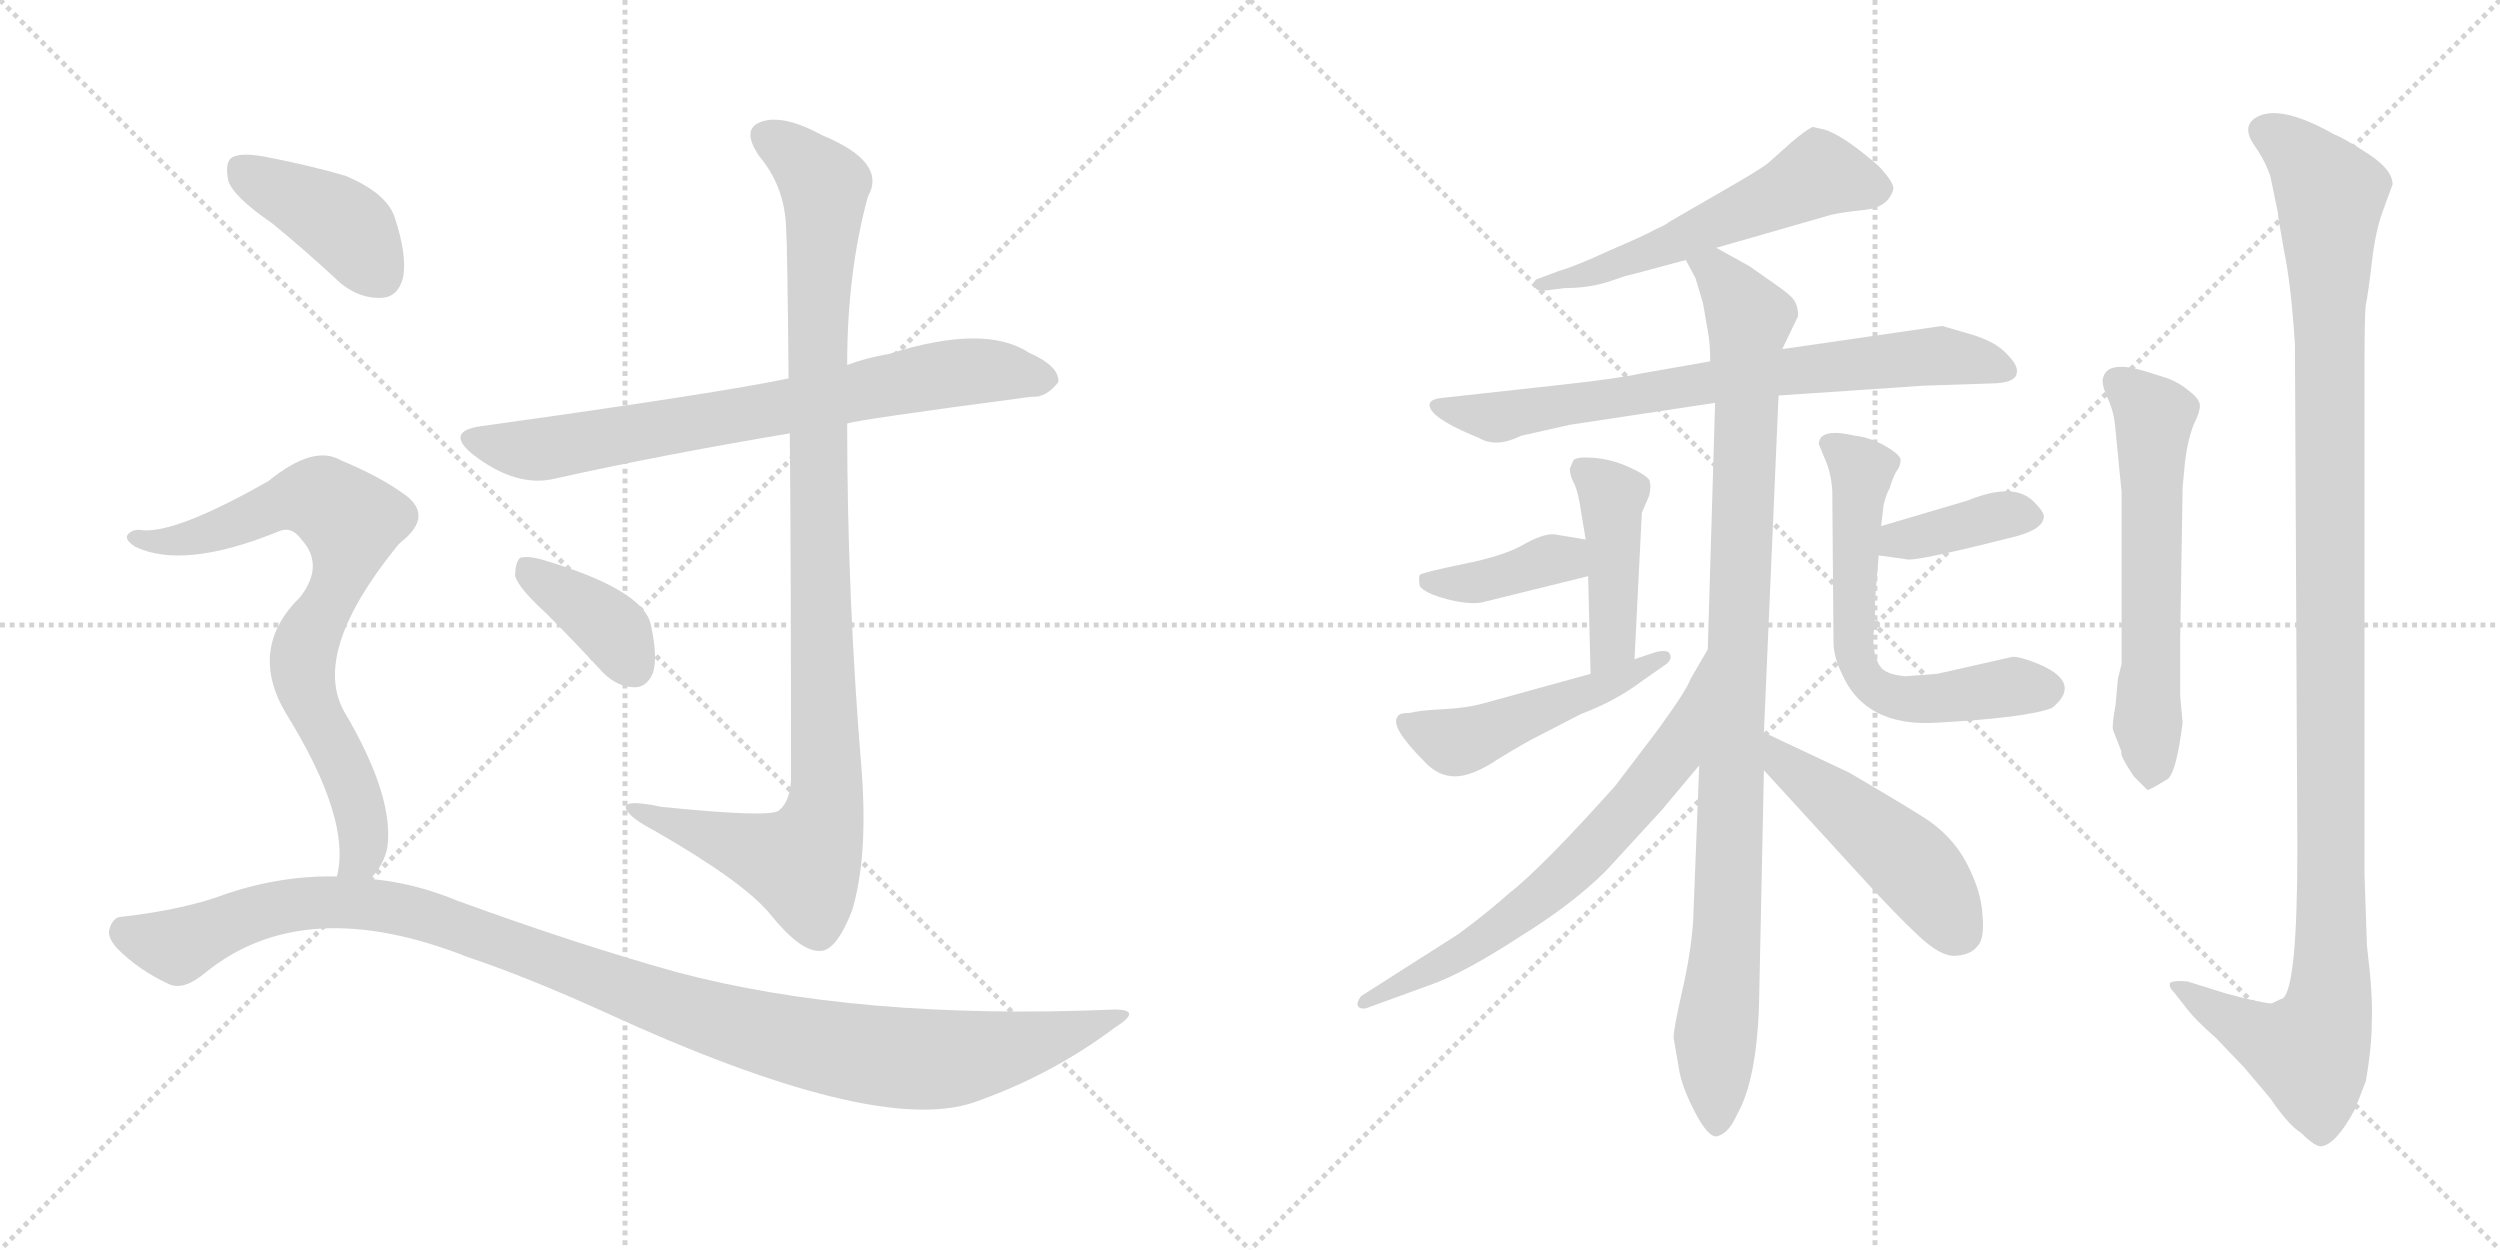 <svg version="1.1" viewBox="0 0 2048 1024" xmlns="http://www.w3.org/2000/svg">
  <g stroke="lightgray" stroke-dasharray="1,1" stroke-width="1" transform="scale(4, 4)">
    <line x1="0" y1="0" x2="256" y2="256"></line>
    <line x1="256" y1="0" x2="0" y2="256"></line>
    <line x1="128" y1="0" x2="128" y2="256"></line>
    <line x1="0" y1="128" x2="256" y2="128"></line>
    <line x1="256" y1="0" x2="512" y2="256"></line>
    <line x1="512" y1="0" x2="256" y2="256"></line>
    <line x1="384" y1="0" x2="384" y2="256"></line>
    <line x1="256" y1="128" x2="512" y2="128"></line>
  </g>
<g transform="scale(1, -1) translate(0, -850)">
   <style type="text/css">
    @keyframes keyframes0 {
      from {
       stroke: black;
       stroke-dashoffset: 730;
       stroke-width: 128;
       }
       70% {
       animation-timing-function: step-end;
       stroke: black;
       stroke-dashoffset: 0;
       stroke-width: 128;
       }
       to {
       stroke: black;
       stroke-width: 1024;
       }
       }
       #make-me-a-hanzi-animation-0 {
         animation: keyframes0 0.844s both;
         animation-delay: 0s;
         animation-timing-function: linear;
       }
    @keyframes keyframes1 {
      from {
       stroke: black;
       stroke-dashoffset: 1023;
       stroke-width: 128;
       }
       77% {
       animation-timing-function: step-end;
       stroke: black;
       stroke-dashoffset: 0;
       stroke-width: 128;
       }
       to {
       stroke: black;
       stroke-width: 1024;
       }
       }
       #make-me-a-hanzi-animation-1 {
         animation: keyframes1 1.083s both;
         animation-delay: 0.844s;
         animation-timing-function: linear;
       }
    @keyframes keyframes2 {
      from {
       stroke: black;
       stroke-dashoffset: 378;
       stroke-width: 128;
       }
       55% {
       animation-timing-function: step-end;
       stroke: black;
       stroke-dashoffset: 0;
       stroke-width: 128;
       }
       to {
       stroke: black;
       stroke-width: 1024;
       }
       }
       #make-me-a-hanzi-animation-2 {
         animation: keyframes2 0.558s both;
         animation-delay: 1.927s;
         animation-timing-function: linear;
       }
    @keyframes keyframes3 {
      from {
       stroke: black;
       stroke-dashoffset: 404;
       stroke-width: 128;
       }
       57% {
       animation-timing-function: step-end;
       stroke: black;
       stroke-dashoffset: 0;
       stroke-width: 128;
       }
       to {
       stroke: black;
       stroke-width: 1024;
       }
       }
       #make-me-a-hanzi-animation-3 {
         animation: keyframes3 0.579s both;
         animation-delay: 2.484s;
         animation-timing-function: linear;
       }
    @keyframes keyframes4 {
      from {
       stroke: black;
       stroke-dashoffset: 754;
       stroke-width: 128;
       }
       71% {
       animation-timing-function: step-end;
       stroke: black;
       stroke-dashoffset: 0;
       stroke-width: 128;
       }
       to {
       stroke: black;
       stroke-width: 1024;
       }
       }
       #make-me-a-hanzi-animation-4 {
         animation: keyframes4 0.864s both;
         animation-delay: 3.063s;
         animation-timing-function: linear;
       }
    @keyframes keyframes5 {
      from {
       stroke: black;
       stroke-dashoffset: 1088;
       stroke-width: 128;
       }
       78% {
       animation-timing-function: step-end;
       stroke: black;
       stroke-dashoffset: 0;
       stroke-width: 128;
       }
       to {
       stroke: black;
       stroke-width: 1024;
       }
       }
       #make-me-a-hanzi-animation-5 {
         animation: keyframes5 1.135s both;
         animation-delay: 3.927s;
         animation-timing-function: linear;
       }
    @keyframes keyframes6 {
      from {
       stroke: black;
       stroke-dashoffset: 552;
       stroke-width: 128;
       }
       64% {
       animation-timing-function: step-end;
       stroke: black;
       stroke-dashoffset: 0;
       stroke-width: 128;
       }
       to {
       stroke: black;
       stroke-width: 1024;
       }
       }
       #make-me-a-hanzi-animation-6 {
         animation: keyframes6 0.699s both;
         animation-delay: 5.062s;
         animation-timing-function: linear;
       }
    @keyframes keyframes7 {
      from {
       stroke: black;
       stroke-dashoffset: 728;
       stroke-width: 128;
       }
       70% {
       animation-timing-function: step-end;
       stroke: black;
       stroke-dashoffset: 0;
       stroke-width: 128;
       }
       to {
       stroke: black;
       stroke-width: 1024;
       }
       }
       #make-me-a-hanzi-animation-7 {
         animation: keyframes7 0.842s both;
         animation-delay: 5.761s;
         animation-timing-function: linear;
       }
    @keyframes keyframes8 {
      from {
       stroke: black;
       stroke-dashoffset: 982;
       stroke-width: 128;
       }
       76% {
       animation-timing-function: step-end;
       stroke: black;
       stroke-dashoffset: 0;
       stroke-width: 128;
       }
       to {
       stroke: black;
       stroke-width: 1024;
       }
       }
       #make-me-a-hanzi-animation-8 {
         animation: keyframes8 1.049s both;
         animation-delay: 6.604s;
         animation-timing-function: linear;
       }
    @keyframes keyframes9 {
      from {
       stroke: black;
       stroke-dashoffset: 434;
       stroke-width: 128;
       }
       59% {
       animation-timing-function: step-end;
       stroke: black;
       stroke-dashoffset: 0;
       stroke-width: 128;
       }
       to {
       stroke: black;
       stroke-width: 1024;
       }
       }
       #make-me-a-hanzi-animation-9 {
         animation: keyframes9 0.603s both;
         animation-delay: 7.653s;
         animation-timing-function: linear;
       }
    @keyframes keyframes10 {
      from {
       stroke: black;
       stroke-dashoffset: 384;
       stroke-width: 128;
       }
       56% {
       animation-timing-function: step-end;
       stroke: black;
       stroke-dashoffset: 0;
       stroke-width: 128;
       }
       to {
       stroke: black;
       stroke-width: 1024;
       }
       }
       #make-me-a-hanzi-animation-10 {
         animation: keyframes10 0.562s both;
         animation-delay: 8.256s;
         animation-timing-function: linear;
       }
    @keyframes keyframes11 {
      from {
       stroke: black;
       stroke-dashoffset: 484;
       stroke-width: 128;
       }
       61% {
       animation-timing-function: step-end;
       stroke: black;
       stroke-dashoffset: 0;
       stroke-width: 128;
       }
       to {
       stroke: black;
       stroke-width: 1024;
       }
       }
       #make-me-a-hanzi-animation-11 {
         animation: keyframes11 0.644s both;
         animation-delay: 8.819s;
         animation-timing-function: linear;
       }
    @keyframes keyframes12 {
      from {
       stroke: black;
       stroke-dashoffset: 378;
       stroke-width: 128;
       }
       55% {
       animation-timing-function: step-end;
       stroke: black;
       stroke-dashoffset: 0;
       stroke-width: 128;
       }
       to {
       stroke: black;
       stroke-width: 1024;
       }
       }
       #make-me-a-hanzi-animation-12 {
         animation: keyframes12 0.558s both;
         animation-delay: 9.462s;
         animation-timing-function: linear;
       }
    @keyframes keyframes13 {
      from {
       stroke: black;
       stroke-dashoffset: 612;
       stroke-width: 128;
       }
       67% {
       animation-timing-function: step-end;
       stroke: black;
       stroke-dashoffset: 0;
       stroke-width: 128;
       }
       to {
       stroke: black;
       stroke-width: 1024;
       }
       }
       #make-me-a-hanzi-animation-13 {
         animation: keyframes13 0.748s both;
         animation-delay: 10.02s;
         animation-timing-function: linear;
       }
    @keyframes keyframes14 {
      from {
       stroke: black;
       stroke-dashoffset: 654;
       stroke-width: 128;
       }
       68% {
       animation-timing-function: step-end;
       stroke: black;
       stroke-dashoffset: 0;
       stroke-width: 128;
       }
       to {
       stroke: black;
       stroke-width: 1024;
       }
       }
       #make-me-a-hanzi-animation-14 {
         animation: keyframes14 0.782s both;
         animation-delay: 10.768s;
         animation-timing-function: linear;
       }
    @keyframes keyframes15 {
      from {
       stroke: black;
       stroke-dashoffset: 477;
       stroke-width: 128;
       }
       61% {
       animation-timing-function: step-end;
       stroke: black;
       stroke-dashoffset: 0;
       stroke-width: 128;
       }
       to {
       stroke: black;
       stroke-width: 1024;
       }
       }
       #make-me-a-hanzi-animation-15 {
         animation: keyframes15 0.638s both;
         animation-delay: 11.55s;
         animation-timing-function: linear;
       }
    @keyframes keyframes16 {
      from {
       stroke: black;
       stroke-dashoffset: 595;
       stroke-width: 128;
       }
       66% {
       animation-timing-function: step-end;
       stroke: black;
       stroke-dashoffset: 0;
       stroke-width: 128;
       }
       to {
       stroke: black;
       stroke-width: 1024;
       }
       }
       #make-me-a-hanzi-animation-16 {
         animation: keyframes16 0.734s both;
         animation-delay: 12.188s;
         animation-timing-function: linear;
       }
    @keyframes keyframes17 {
      from {
       stroke: black;
       stroke-dashoffset: 1159;
       stroke-width: 128;
       }
       79% {
       animation-timing-function: step-end;
       stroke: black;
       stroke-dashoffset: 0;
       stroke-width: 128;
       }
       to {
       stroke: black;
       stroke-width: 1024;
       }
       }
       #make-me-a-hanzi-animation-17 {
         animation: keyframes17 1.193s both;
         animation-delay: 12.923s;
         animation-timing-function: linear;
       }
</style>
<path d="M 694.0 503.0 Q 701.0 506.0 845.0 525.0 Q 857.0 524.0 867.0 537.0 Q 868.0 550.0 843.0 561.0 Q 807.0 585.0 728.0 560.0 Q 710.0 557.0 694.0 551.0 L 646.0 540.0 Q 589.0 528.0 395.0 501.0 Q 364.0 497.0 387.0 478.0 Q 423.0 450.0 455.0 458.0 Q 540.0 477.0 647.0 495.0 L 694.0 503.0 Z" fill="lightgray"></path> 
<path d="M 647.0 495.0 Q 648.0 389.0 648.0 211.0 Q 647.0 193.0 638.0 186.0 Q 631.0 180.0 542.0 189.0 Q 509.0 196.0 513.0 187.0 Q 516.0 180.0 537.0 169.0 Q 610.0 127.0 631.0 101.0 Q 656.0 70.0 672.0 71.0 Q 685.0 71.0 698.0 104.0 Q 711.0 147.0 706.0 217.0 Q 694.0 361.0 694.0 503.0 L 694.0 551.0 Q 694.0 627.0 711.0 689.0 Q 727.0 717.0 674.0 739.0 Q 641.0 757.0 623.0 750.0 Q 607.0 744.0 622.0 722.0 Q 643.0 697.0 644.0 663.0 Q 645.0 650.0 646.0 540.0 L 647.0 495.0 Z" fill="lightgray"></path> 
<path d="M 448.0 347.0 Q 470.0 325.0 494.0 299.0 Q 506.0 287.0 520.0 287.0 Q 530.0 287.0 535.0 299.0 Q 539.0 312.0 533.0 339.0 Q 526.0 367.0 446.0 391.0 Q 433.0 395.0 426.0 393.0 Q 422.0 389.0 422.0 378.0 Q 425.0 368.0 448.0 347.0 Z" fill="lightgray"></path> 
<path d="M 223.0 667.0 Q 250.0 645.0 279.0 618.0 Q 295.0 605.0 313.0 606.0 Q 326.0 607.0 330.0 622.0 Q 334.0 640.0 323.0 673.0 Q 316.0 692.0 283.0 706.0 Q 252.0 715.0 215.0 722.0 Q 197.0 725.0 190.0 721.0 Q 184.0 717.0 187.0 702.0 Q 191.0 689.0 223.0 667.0 Z" fill="lightgray"></path> 
<path d="M 303.0 130.0 Q 313.0 139.0 317.0 154.0 Q 324.0 196.0 282.0 267.0 Q 255.0 315.0 324.0 401.0 Q 327.0 405.0 331.0 408.0 Q 353.0 427.0 334.0 443.0 Q 313.0 459.0 279.0 473.0 Q 257.0 486.0 220.0 456.0 Q 141.0 411.0 114.0 416.0 Q 107.0 416.0 104.0 411.0 Q 103.0 407.0 111.0 402.0 Q 151.0 383.0 229.0 415.0 Q 239.0 419.0 247.0 408.0 Q 266.0 387.0 246.0 361.0 Q 203.0 319.0 234.0 266.0 Q 288.0 179.0 276.0 132.0 C 272.0 102.0 285.0 106.0 303.0 130.0 Z" fill="lightgray"></path> 
<path d="M 276.0 132.0 Q 231.0 133.0 186.0 118.0 Q 152.0 105.0 100.0 99.0 Q 93.0 99.0 90.0 90.0 Q 87.0 83.0 96.0 73.0 Q 114.0 55.0 138.0 44.0 Q 150.0 38.0 168.0 53.0 Q 249.0 119.0 383.0 66.0 Q 431.0 50.0 495.0 21.0 Q 717.0 -81.0 798.0 -53.0 Q 861.0 -31.0 913.0 8.0 Q 937.0 23.0 913.0 23.0 Q 702.0 14.0 553.0 54.0 Q 474.0 76.0 375.0 112.0 Q 339.0 127.0 303.0 130.0 L 276.0 132.0 Z" fill="lightgray"></path> 
<path d="M 1266.0 612.0 L 1282.0 614.0 Q 1301.0 614.0 1317.0 619.0 L 1326.0 622.0 Q 1331.0 624.0 1340.0 626.0 L 1381.0 637.0 L 1406.0 647.0 L 1500.0 674.0 Q 1508.0 676.0 1527.0 678.0 Q 1547.0 680.0 1551.0 695.0 Q 1552.0 700.0 1539.0 714.0 Q 1509.0 740.0 1494.0 744.0 L 1485.0 746.0 Q 1480.0 744.0 1467.0 733.0 L 1448.0 716.0 Q 1440.0 710.0 1412.0 694.0 L 1367.0 668.0 Q 1365.0 666.0 1356.0 662.0 Q 1347.0 657.0 1319.0 645.0 Q 1291.0 632.0 1277.0 628.0 L 1261.0 622.0 Q 1256.0 621.0 1257.0 616.0 Q 1258.0 611.0 1266.0 612.0 Z" fill="lightgray"></path> 
<path d="M 1401.0 554.0 L 1344.0 544.0 Q 1326.0 540.0 1281.0 535.0 L 1181.0 524.0 Q 1171.0 523.0 1171.0 518.0 Q 1172.0 508.0 1205.0 494.0 L 1212.0 491.0 Q 1226.0 483.0 1246.0 493.0 L 1286.0 502.0 L 1405.0 520.0 L 1457.0 526.0 L 1575.0 534.0 L 1635.0 536.0 Q 1651.0 537.0 1652.0 544.0 Q 1654.0 550.0 1644.0 560.0 Q 1635.0 570.0 1615.0 576.0 L 1591.0 583.0 L 1460.0 564.0 L 1401.0 554.0 Z" fill="lightgray"></path> 
<path d="M 1381.0 637.0 L 1389.0 622.0 L 1395.0 602.0 L 1399.0 579.0 Q 1401.0 569.0 1401.0 554.0 L 1405.0 520.0 L 1399.0 318.0 L 1392.0 223.0 L 1387.0 95.0 Q 1385.0 68.0 1378.0 38.0 Q 1371.0 7.0 1371.0 0.0 L 1376.0 -29.0 Q 1379.0 -43.0 1389.0 -62.0 Q 1399.0 -81.0 1406.0 -81.0 Q 1416.0 -79.0 1423.0 -63.0 Q 1439.0 -35.0 1441.0 27.0 L 1445.0 219.0 L 1445.0 250.0 L 1457.0 526.0 L 1460.0 564.0 L 1473.0 591.0 Q 1473.0 600.0 1469.0 605.0 Q 1466.0 609.0 1453.0 618.0 L 1433.0 632.0 L 1406.0 647.0 C 1380.0 662.0 1368.0 664.0 1381.0 637.0 Z" fill="lightgray"></path> 
<path d="M 1289.0 473.0 L 1286.0 466.0 Q 1286.0 460.0 1290.0 453.0 Q 1293.0 446.0 1295.0 432.0 L 1299.0 408.0 L 1301.0 378.0 L 1303.0 298.0 C 1304.0 268.0 1338.0 280.0 1339.0 310.0 L 1345.0 430.0 L 1351.0 444.0 Q 1353.0 452.0 1351.0 457.0 Q 1347.0 462.0 1333.0 468.0 Q 1319.0 474.0 1305.0 475.0 Q 1292.0 476.0 1289.0 473.0 Z" fill="lightgray"></path> 
<path d="M 1299.0 408.0 L 1275.0 412.0 Q 1267.0 414.0 1250.0 405.0 Q 1234.0 395.0 1199.0 388.0 Q 1165.0 381.0 1163.0 379.0 Q 1162.0 377.0 1163.0 370.0 Q 1167.0 364.0 1186.0 359.0 Q 1206.0 354.0 1216.0 357.0 L 1301.0 378.0 C 1330.0 385.0 1329.0 403.0 1299.0 408.0 Z" fill="lightgray"></path> 
<path d="M 1303.0 298.0 L 1216.0 274.0 Q 1202.0 270.0 1182.0 269.0 Q 1162.0 268.0 1155.0 266.0 Q 1146.0 266.0 1145.0 263.0 Q 1138.0 255.0 1167.0 226.0 Q 1178.0 214.0 1192.0 214.0 Q 1206.0 214.0 1227.0 228.0 Q 1248.0 241.0 1262.0 248.0 L 1295.0 265.0 Q 1324.0 276.0 1345.0 292.0 L 1365.0 306.0 Q 1370.0 310.0 1368.0 314.0 Q 1367.0 318.0 1357.0 316.0 L 1339.0 310.0 L 1303.0 298.0 Z" fill="lightgray"></path> 
<path d="M 1539.0 395.0 L 1561.0 392.0 Q 1566.0 389.0 1645.0 409.0 Q 1672.0 415.0 1674.0 425.0 Q 1676.0 429.0 1667.0 438.0 Q 1651.0 456.0 1612.0 440.0 L 1541.0 419.0 C 1512.0 410.0 1509.0 399.0 1539.0 395.0 Z" fill="lightgray"></path> 
<path d="M 1490.0 486.0 L 1495.0 474.0 Q 1500.0 463.0 1501.0 448.0 L 1502.0 324.0 Q 1502.0 313.0 1508.0 300.0 Q 1527.0 254.0 1587.0 258.0 Q 1660.0 262.0 1681.0 270.0 Q 1708.0 292.0 1665.0 308.0 Q 1654.0 312.0 1649.0 312.0 L 1587.0 298.0 L 1561.0 296.0 Q 1548.0 297.0 1542.0 302.0 Q 1537.0 307.0 1535.0 319.0 Q 1534.0 331.0 1536.0 339.0 L 1536.0 358.0 L 1539.0 395.0 L 1541.0 419.0 L 1543.0 436.0 Q 1545.0 445.0 1548.0 450.0 Q 1550.0 457.0 1553.0 463.0 Q 1557.0 468.0 1557.0 474.0 Q 1555.0 479.0 1542.0 486.0 Q 1530.0 492.0 1520.0 493.0 Q 1490.0 500.0 1490.0 486.0 Z" fill="lightgray"></path> 
<path d="M 1399.0 318.0 L 1385.0 294.0 Q 1382.0 285.0 1358.0 252.0 L 1323.0 206.0 Q 1263.0 139.0 1236.0 118.0 Q 1218.0 102.0 1195.0 85.0 L 1115.0 34.0 Q 1112.0 30.0 1112.0 27.0 Q 1113.0 23.0 1119.0 24.0 L 1174.0 44.0 Q 1201.0 54.0 1244.0 82.0 Q 1288.0 109.0 1316.0 137.0 L 1361.0 186.0 L 1392.0 223.0 C 1411.0 246.0 1414.0 344.0 1399.0 318.0 Z" fill="lightgray"></path> 
<path d="M 1445.0 219.0 L 1531.0 125.0 Q 1553.0 101.0 1571.0 84.0 Q 1590.0 66.0 1602.0 67.0 Q 1615.0 68.0 1620.0 75.0 Q 1626.0 81.0 1624.0 101.0 Q 1623.0 120.0 1611.0 143.0 Q 1599.0 166.0 1575.0 181.0 Q 1551.0 196.0 1515.0 217.0 L 1445.0 250.0 C 1418.0 263.0 1425.0 241.0 1445.0 219.0 Z" fill="lightgray"></path> 
<path d="M 1788.0 451.0 L 1790.0 472.0 Q 1792.0 489.0 1797.0 502.0 Q 1803.0 514.0 1802.0 519.0 Q 1801.0 524.0 1793.0 530.0 Q 1786.0 536.0 1776.0 540.0 L 1757.0 546.0 Q 1727.0 555.0 1723.0 541.0 Q 1721.0 537.0 1726.0 525.0 Q 1732.0 513.0 1733.0 498.0 L 1738.0 447.0 L 1738.0 306.0 L 1735.0 294.0 L 1733.0 272.0 Q 1730.0 256.0 1731.0 252.0 L 1738.0 234.0 Q 1736.0 232.0 1748.0 214.0 L 1759.0 203.0 Q 1760.0 202.0 1776.0 212.0 Q 1783.0 218.0 1788.0 258.0 L 1786.0 280.0 L 1786.0 326.0 L 1788.0 451.0 Z" fill="lightgray"></path> 
<path d="M 1939.0 75.0 L 1937.0 134.0 L 1937.0 550.0 Q 1937.0 590.0 1938.0 600.0 Q 1940.0 609.0 1943.0 635.0 Q 1946.0 661.0 1952.0 677.0 L 1960.0 699.0 Q 1960.0 711.0 1940.0 724.0 Q 1920.0 737.0 1912.0 740.0 Q 1866.0 766.0 1847.0 753.0 Q 1837.0 746.0 1846.0 732.0 Q 1856.0 718.0 1860.0 705.0 L 1866.0 676.0 Q 1866.0 673.0 1871.0 645.0 Q 1877.0 616.0 1880.0 568.0 L 1882.0 154.0 Q 1882.0 41.0 1870.0 32.0 Q 1869.0 32.0 1861.0 28.0 Q 1854.0 28.0 1824.0 36.0 L 1792.0 46.0 Q 1781.0 47.0 1778.0 45.0 Q 1776.0 42.0 1781.0 37.0 L 1792.0 23.0 Q 1799.0 14.0 1815.0 0.0 L 1838.0 -24.0 L 1860.0 -50.0 Q 1875.0 -72.0 1885.0 -78.0 Q 1897.0 -90.0 1902.0 -89.0 Q 1914.0 -87.0 1929.0 -59.0 L 1938.0 -36.0 Q 1943.0 -8.0 1943.0 14.0 Q 1944.0 35.0 1939.0 75.0 Z" fill="lightgray"></path> 
      <clipPath id="make-me-a-hanzi-clip-0">
      <path d="M 694.0 503.0 Q 701.0 506.0 845.0 525.0 Q 857.0 524.0 867.0 537.0 Q 868.0 550.0 843.0 561.0 Q 807.0 585.0 728.0 560.0 Q 710.0 557.0 694.0 551.0 L 646.0 540.0 Q 589.0 528.0 395.0 501.0 Q 364.0 497.0 387.0 478.0 Q 423.0 450.0 455.0 458.0 Q 540.0 477.0 647.0 495.0 L 694.0 503.0 Z" fill="lightgray"></path>
      </clipPath>
      <path clip-path="url(#make-me-a-hanzi-clip-0)" d="M 389.0 490.0 L 445.0 482.0 L 790.0 546.0 L 856.0 539.0 " fill="none" id="make-me-a-hanzi-animation-0" stroke-dasharray="602 1204" stroke-linecap="round"></path>

      <clipPath id="make-me-a-hanzi-clip-1">
      <path d="M 647.0 495.0 Q 648.0 389.0 648.0 211.0 Q 647.0 193.0 638.0 186.0 Q 631.0 180.0 542.0 189.0 Q 509.0 196.0 513.0 187.0 Q 516.0 180.0 537.0 169.0 Q 610.0 127.0 631.0 101.0 Q 656.0 70.0 672.0 71.0 Q 685.0 71.0 698.0 104.0 Q 711.0 147.0 706.0 217.0 Q 694.0 361.0 694.0 503.0 L 694.0 551.0 Q 694.0 627.0 711.0 689.0 Q 727.0 717.0 674.0 739.0 Q 641.0 757.0 623.0 750.0 Q 607.0 744.0 622.0 722.0 Q 643.0 697.0 644.0 663.0 Q 645.0 650.0 646.0 540.0 L 647.0 495.0 Z" fill="lightgray"></path>
      </clipPath>
      <path clip-path="url(#make-me-a-hanzi-clip-1)" d="M 630.0 736.0 L 671.0 705.0 L 676.0 691.0 L 668.0 553.0 L 678.0 207.0 L 674.0 176.0 L 658.0 143.0 L 533.0 181.0 L 530.0 187.0 L 519.0 186.0 " fill="none" id="make-me-a-hanzi-animation-1" stroke-dasharray="895 1790" stroke-linecap="round"></path>

      <clipPath id="make-me-a-hanzi-clip-2">
      <path d="M 448.0 347.0 Q 470.0 325.0 494.0 299.0 Q 506.0 287.0 520.0 287.0 Q 530.0 287.0 535.0 299.0 Q 539.0 312.0 533.0 339.0 Q 526.0 367.0 446.0 391.0 Q 433.0 395.0 426.0 393.0 Q 422.0 389.0 422.0 378.0 Q 425.0 368.0 448.0 347.0 Z" fill="lightgray"></path>
      </clipPath>
      <path clip-path="url(#make-me-a-hanzi-clip-2)" d="M 431.0 384.0 L 493.0 342.0 L 519.0 303.0 " fill="none" id="make-me-a-hanzi-animation-2" stroke-dasharray="250 500" stroke-linecap="round"></path>

      <clipPath id="make-me-a-hanzi-clip-3">
      <path d="M 223.0 667.0 Q 250.0 645.0 279.0 618.0 Q 295.0 605.0 313.0 606.0 Q 326.0 607.0 330.0 622.0 Q 334.0 640.0 323.0 673.0 Q 316.0 692.0 283.0 706.0 Q 252.0 715.0 215.0 722.0 Q 197.0 725.0 190.0 721.0 Q 184.0 717.0 187.0 702.0 Q 191.0 689.0 223.0 667.0 Z" fill="lightgray"></path>
      </clipPath>
      <path clip-path="url(#make-me-a-hanzi-clip-3)" d="M 197.0 713.0 L 283.0 665.0 L 312.0 625.0 " fill="none" id="make-me-a-hanzi-animation-3" stroke-dasharray="276 552" stroke-linecap="round"></path>

      <clipPath id="make-me-a-hanzi-clip-4">
      <path d="M 303.0 130.0 Q 313.0 139.0 317.0 154.0 Q 324.0 196.0 282.0 267.0 Q 255.0 315.0 324.0 401.0 Q 327.0 405.0 331.0 408.0 Q 353.0 427.0 334.0 443.0 Q 313.0 459.0 279.0 473.0 Q 257.0 486.0 220.0 456.0 Q 141.0 411.0 114.0 416.0 Q 107.0 416.0 104.0 411.0 Q 103.0 407.0 111.0 402.0 Q 151.0 383.0 229.0 415.0 Q 239.0 419.0 247.0 408.0 Q 266.0 387.0 246.0 361.0 Q 203.0 319.0 234.0 266.0 Q 288.0 179.0 276.0 132.0 C 272.0 102.0 285.0 106.0 303.0 130.0 Z" fill="lightgray"></path>
      </clipPath>
      <path clip-path="url(#make-me-a-hanzi-clip-4)" d="M 111.0 409.0 L 141.0 406.0 L 167.0 412.0 L 243.0 442.0 L 259.0 442.0 L 284.0 426.0 L 288.0 414.0 L 281.0 385.0 L 248.0 308.0 L 257.0 267.0 L 290.0 204.0 L 298.0 170.0 L 298.0 154.0 L 283.0 136.0 " fill="none" id="make-me-a-hanzi-animation-4" stroke-dasharray="626 1252" stroke-linecap="round"></path>

      <clipPath id="make-me-a-hanzi-clip-5">
      <path d="M 276.0 132.0 Q 231.0 133.0 186.0 118.0 Q 152.0 105.0 100.0 99.0 Q 93.0 99.0 90.0 90.0 Q 87.0 83.0 96.0 73.0 Q 114.0 55.0 138.0 44.0 Q 150.0 38.0 168.0 53.0 Q 249.0 119.0 383.0 66.0 Q 431.0 50.0 495.0 21.0 Q 717.0 -81.0 798.0 -53.0 Q 861.0 -31.0 913.0 8.0 Q 937.0 23.0 913.0 23.0 Q 702.0 14.0 553.0 54.0 Q 474.0 76.0 375.0 112.0 Q 339.0 127.0 303.0 130.0 L 276.0 132.0 Z" fill="lightgray"></path>
      </clipPath>
      <path clip-path="url(#make-me-a-hanzi-clip-5)" d="M 103.0 86.0 L 146.0 75.0 L 227.0 107.0 L 281.0 111.0 L 334.0 104.0 L 559.0 22.0 L 652.0 -3.0 L 735.0 -17.0 L 819.0 -11.0 L 904.0 16.0 " fill="none" id="make-me-a-hanzi-animation-5" stroke-dasharray="960 1920" stroke-linecap="round"></path>

      <clipPath id="make-me-a-hanzi-clip-6">
      <path d="M 1266.0 612.0 L 1282.0 614.0 Q 1301.0 614.0 1317.0 619.0 L 1326.0 622.0 Q 1331.0 624.0 1340.0 626.0 L 1381.0 637.0 L 1406.0 647.0 L 1500.0 674.0 Q 1508.0 676.0 1527.0 678.0 Q 1547.0 680.0 1551.0 695.0 Q 1552.0 700.0 1539.0 714.0 Q 1509.0 740.0 1494.0 744.0 L 1485.0 746.0 Q 1480.0 744.0 1467.0 733.0 L 1448.0 716.0 Q 1440.0 710.0 1412.0 694.0 L 1367.0 668.0 Q 1365.0 666.0 1356.0 662.0 Q 1347.0 657.0 1319.0 645.0 Q 1291.0 632.0 1277.0 628.0 L 1261.0 622.0 Q 1256.0 621.0 1257.0 616.0 Q 1258.0 611.0 1266.0 612.0 Z" fill="lightgray"></path>
      </clipPath>
      <path clip-path="url(#make-me-a-hanzi-clip-6)" d="M 1539.0 695.0 L 1491.0 708.0 L 1357.0 645.0 L 1263.0 617.0 " fill="none" id="make-me-a-hanzi-animation-6" stroke-dasharray="424 848" stroke-linecap="round"></path>

      <clipPath id="make-me-a-hanzi-clip-7">
      <path d="M 1401.0 554.0 L 1344.0 544.0 Q 1326.0 540.0 1281.0 535.0 L 1181.0 524.0 Q 1171.0 523.0 1171.0 518.0 Q 1172.0 508.0 1205.0 494.0 L 1212.0 491.0 Q 1226.0 483.0 1246.0 493.0 L 1286.0 502.0 L 1405.0 520.0 L 1457.0 526.0 L 1575.0 534.0 L 1635.0 536.0 Q 1651.0 537.0 1652.0 544.0 Q 1654.0 550.0 1644.0 560.0 Q 1635.0 570.0 1615.0 576.0 L 1591.0 583.0 L 1460.0 564.0 L 1401.0 554.0 Z" fill="lightgray"></path>
      </clipPath>
      <path clip-path="url(#make-me-a-hanzi-clip-7)" d="M 1178.0 517.0 L 1233.0 509.0 L 1441.0 543.0 L 1587.0 559.0 L 1644.0 546.0 " fill="none" id="make-me-a-hanzi-animation-7" stroke-dasharray="600 1200" stroke-linecap="round"></path>

      <clipPath id="make-me-a-hanzi-clip-8">
      <path d="M 1381.0 637.0 L 1389.0 622.0 L 1395.0 602.0 L 1399.0 579.0 Q 1401.0 569.0 1401.0 554.0 L 1405.0 520.0 L 1399.0 318.0 L 1392.0 223.0 L 1387.0 95.0 Q 1385.0 68.0 1378.0 38.0 Q 1371.0 7.0 1371.0 0.0 L 1376.0 -29.0 Q 1379.0 -43.0 1389.0 -62.0 Q 1399.0 -81.0 1406.0 -81.0 Q 1416.0 -79.0 1423.0 -63.0 Q 1439.0 -35.0 1441.0 27.0 L 1445.0 219.0 L 1445.0 250.0 L 1457.0 526.0 L 1460.0 564.0 L 1473.0 591.0 Q 1473.0 600.0 1469.0 605.0 Q 1466.0 609.0 1453.0 618.0 L 1433.0 632.0 L 1406.0 647.0 C 1380.0 662.0 1368.0 664.0 1381.0 637.0 Z" fill="lightgray"></path>
      </clipPath>
      <path clip-path="url(#make-me-a-hanzi-clip-8)" d="M 1389.0 636.0 L 1405.0 629.0 L 1433.0 585.0 L 1416.0 109.0 L 1405.0 -2.0 L 1407.0 -71.0 " fill="none" id="make-me-a-hanzi-animation-8" stroke-dasharray="854 1708" stroke-linecap="round"></path>

      <clipPath id="make-me-a-hanzi-clip-9">
      <path d="M 1289.0 473.0 L 1286.0 466.0 Q 1286.0 460.0 1290.0 453.0 Q 1293.0 446.0 1295.0 432.0 L 1299.0 408.0 L 1301.0 378.0 L 1303.0 298.0 C 1304.0 268.0 1338.0 280.0 1339.0 310.0 L 1345.0 430.0 L 1351.0 444.0 Q 1353.0 452.0 1351.0 457.0 Q 1347.0 462.0 1333.0 468.0 Q 1319.0 474.0 1305.0 475.0 Q 1292.0 476.0 1289.0 473.0 Z" fill="lightgray"></path>
      </clipPath>
      <path clip-path="url(#make-me-a-hanzi-clip-9)" d="M 1294.0 467.0 L 1320.0 443.0 L 1321.0 324.0 L 1307.0 305.0 " fill="none" id="make-me-a-hanzi-animation-9" stroke-dasharray="306 612" stroke-linecap="round"></path>

      <clipPath id="make-me-a-hanzi-clip-10">
      <path d="M 1299.0 408.0 L 1275.0 412.0 Q 1267.0 414.0 1250.0 405.0 Q 1234.0 395.0 1199.0 388.0 Q 1165.0 381.0 1163.0 379.0 Q 1162.0 377.0 1163.0 370.0 Q 1167.0 364.0 1186.0 359.0 Q 1206.0 354.0 1216.0 357.0 L 1301.0 378.0 C 1330.0 385.0 1329.0 403.0 1299.0 408.0 Z" fill="lightgray"></path>
      </clipPath>
      <path clip-path="url(#make-me-a-hanzi-clip-10)" d="M 1168.0 375.0 L 1219.0 374.0 L 1271.0 392.0 L 1292.0 385.0 " fill="none" id="make-me-a-hanzi-animation-10" stroke-dasharray="256 512" stroke-linecap="round"></path>

      <clipPath id="make-me-a-hanzi-clip-11">
      <path d="M 1303.0 298.0 L 1216.0 274.0 Q 1202.0 270.0 1182.0 269.0 Q 1162.0 268.0 1155.0 266.0 Q 1146.0 266.0 1145.0 263.0 Q 1138.0 255.0 1167.0 226.0 Q 1178.0 214.0 1192.0 214.0 Q 1206.0 214.0 1227.0 228.0 Q 1248.0 241.0 1262.0 248.0 L 1295.0 265.0 Q 1324.0 276.0 1345.0 292.0 L 1365.0 306.0 Q 1370.0 310.0 1368.0 314.0 Q 1367.0 318.0 1357.0 316.0 L 1339.0 310.0 L 1303.0 298.0 Z" fill="lightgray"></path>
      </clipPath>
      <path clip-path="url(#make-me-a-hanzi-clip-11)" d="M 1152.0 259.0 L 1173.0 247.0 L 1198.0 243.0 L 1310.0 285.0 L 1362.0 312.0 " fill="none" id="make-me-a-hanzi-animation-11" stroke-dasharray="356 712" stroke-linecap="round"></path>

      <clipPath id="make-me-a-hanzi-clip-12">
      <path d="M 1539.0 395.0 L 1561.0 392.0 Q 1566.0 389.0 1645.0 409.0 Q 1672.0 415.0 1674.0 425.0 Q 1676.0 429.0 1667.0 438.0 Q 1651.0 456.0 1612.0 440.0 L 1541.0 419.0 C 1512.0 410.0 1509.0 399.0 1539.0 395.0 Z" fill="lightgray"></path>
      </clipPath>
      <path clip-path="url(#make-me-a-hanzi-clip-12)" d="M 1545.0 401.0 L 1640.0 428.0 L 1663.0 428.0 " fill="none" id="make-me-a-hanzi-animation-12" stroke-dasharray="250 500" stroke-linecap="round"></path>

      <clipPath id="make-me-a-hanzi-clip-13">
      <path d="M 1490.0 486.0 L 1495.0 474.0 Q 1500.0 463.0 1501.0 448.0 L 1502.0 324.0 Q 1502.0 313.0 1508.0 300.0 Q 1527.0 254.0 1587.0 258.0 Q 1660.0 262.0 1681.0 270.0 Q 1708.0 292.0 1665.0 308.0 Q 1654.0 312.0 1649.0 312.0 L 1587.0 298.0 L 1561.0 296.0 Q 1548.0 297.0 1542.0 302.0 Q 1537.0 307.0 1535.0 319.0 Q 1534.0 331.0 1536.0 339.0 L 1536.0 358.0 L 1539.0 395.0 L 1541.0 419.0 L 1543.0 436.0 Q 1545.0 445.0 1548.0 450.0 Q 1550.0 457.0 1553.0 463.0 Q 1557.0 468.0 1557.0 474.0 Q 1555.0 479.0 1542.0 486.0 Q 1530.0 492.0 1520.0 493.0 Q 1490.0 500.0 1490.0 486.0 Z" fill="lightgray"></path>
      </clipPath>
      <path clip-path="url(#make-me-a-hanzi-clip-13)" d="M 1501.0 484.0 L 1526.0 465.0 L 1517.0 332.0 L 1531.0 290.0 L 1563.0 277.0 L 1646.0 288.0 L 1675.0 285.0 " fill="none" id="make-me-a-hanzi-animation-13" stroke-dasharray="484 968" stroke-linecap="round"></path>

      <clipPath id="make-me-a-hanzi-clip-14">
      <path d="M 1399.0 318.0 L 1385.0 294.0 Q 1382.0 285.0 1358.0 252.0 L 1323.0 206.0 Q 1263.0 139.0 1236.0 118.0 Q 1218.0 102.0 1195.0 85.0 L 1115.0 34.0 Q 1112.0 30.0 1112.0 27.0 Q 1113.0 23.0 1119.0 24.0 L 1174.0 44.0 Q 1201.0 54.0 1244.0 82.0 Q 1288.0 109.0 1316.0 137.0 L 1361.0 186.0 L 1392.0 223.0 C 1411.0 246.0 1414.0 344.0 1399.0 318.0 Z" fill="lightgray"></path>
      </clipPath>
      <path clip-path="url(#make-me-a-hanzi-clip-14)" d="M 1391.0 298.0 L 1371.0 233.0 L 1288.0 138.0 L 1213.0 79.0 L 1117.0 29.0 " fill="none" id="make-me-a-hanzi-animation-14" stroke-dasharray="526 1052" stroke-linecap="round"></path>

      <clipPath id="make-me-a-hanzi-clip-15">
      <path d="M 1445.0 219.0 L 1531.0 125.0 Q 1553.0 101.0 1571.0 84.0 Q 1590.0 66.0 1602.0 67.0 Q 1615.0 68.0 1620.0 75.0 Q 1626.0 81.0 1624.0 101.0 Q 1623.0 120.0 1611.0 143.0 Q 1599.0 166.0 1575.0 181.0 Q 1551.0 196.0 1515.0 217.0 L 1445.0 250.0 C 1418.0 263.0 1425.0 241.0 1445.0 219.0 Z" fill="lightgray"></path>
      </clipPath>
      <path clip-path="url(#make-me-a-hanzi-clip-15)" d="M 1450.0 242.0 L 1462.0 224.0 L 1566.0 142.0 L 1605.0 87.0 " fill="none" id="make-me-a-hanzi-animation-15" stroke-dasharray="349 698" stroke-linecap="round"></path>

      <clipPath id="make-me-a-hanzi-clip-16">
      <path d="M 1788.0 451.0 L 1790.0 472.0 Q 1792.0 489.0 1797.0 502.0 Q 1803.0 514.0 1802.0 519.0 Q 1801.0 524.0 1793.0 530.0 Q 1786.0 536.0 1776.0 540.0 L 1757.0 546.0 Q 1727.0 555.0 1723.0 541.0 Q 1721.0 537.0 1726.0 525.0 Q 1732.0 513.0 1733.0 498.0 L 1738.0 447.0 L 1738.0 306.0 L 1735.0 294.0 L 1733.0 272.0 Q 1730.0 256.0 1731.0 252.0 L 1738.0 234.0 Q 1736.0 232.0 1748.0 214.0 L 1759.0 203.0 Q 1760.0 202.0 1776.0 212.0 Q 1783.0 218.0 1788.0 258.0 L 1786.0 280.0 L 1786.0 326.0 L 1788.0 451.0 Z" fill="lightgray"></path>
      </clipPath>
      <path clip-path="url(#make-me-a-hanzi-clip-16)" d="M 1734.0 538.0 L 1765.0 504.0 L 1759.0 257.0 L 1763.0 221.0 L 1758.0 213.0 " fill="none" id="make-me-a-hanzi-animation-16" stroke-dasharray="467 934" stroke-linecap="round"></path>

      <clipPath id="make-me-a-hanzi-clip-17">
      <path d="M 1939.0 75.0 L 1937.0 134.0 L 1937.0 550.0 Q 1937.0 590.0 1938.0 600.0 Q 1940.0 609.0 1943.0 635.0 Q 1946.0 661.0 1952.0 677.0 L 1960.0 699.0 Q 1960.0 711.0 1940.0 724.0 Q 1920.0 737.0 1912.0 740.0 Q 1866.0 766.0 1847.0 753.0 Q 1837.0 746.0 1846.0 732.0 Q 1856.0 718.0 1860.0 705.0 L 1866.0 676.0 Q 1866.0 673.0 1871.0 645.0 Q 1877.0 616.0 1880.0 568.0 L 1882.0 154.0 Q 1882.0 41.0 1870.0 32.0 Q 1869.0 32.0 1861.0 28.0 Q 1854.0 28.0 1824.0 36.0 L 1792.0 46.0 Q 1781.0 47.0 1778.0 45.0 Q 1776.0 42.0 1781.0 37.0 L 1792.0 23.0 Q 1799.0 14.0 1815.0 0.0 L 1838.0 -24.0 L 1860.0 -50.0 Q 1875.0 -72.0 1885.0 -78.0 Q 1897.0 -90.0 1902.0 -89.0 Q 1914.0 -87.0 1929.0 -59.0 L 1938.0 -36.0 Q 1943.0 -8.0 1943.0 14.0 Q 1944.0 35.0 1939.0 75.0 Z" fill="lightgray"></path>
      </clipPath>
      <path clip-path="url(#make-me-a-hanzi-clip-17)" d="M 1855.0 742.0 L 1878.0 729.0 L 1909.0 691.0 L 1908.0 28.0 L 1892.0 -12.0 L 1854.0 0.0 L 1785.0 43.0 " fill="none" id="make-me-a-hanzi-animation-17" stroke-dasharray="1031 2062" stroke-linecap="round"></path>

</g>
</svg>
